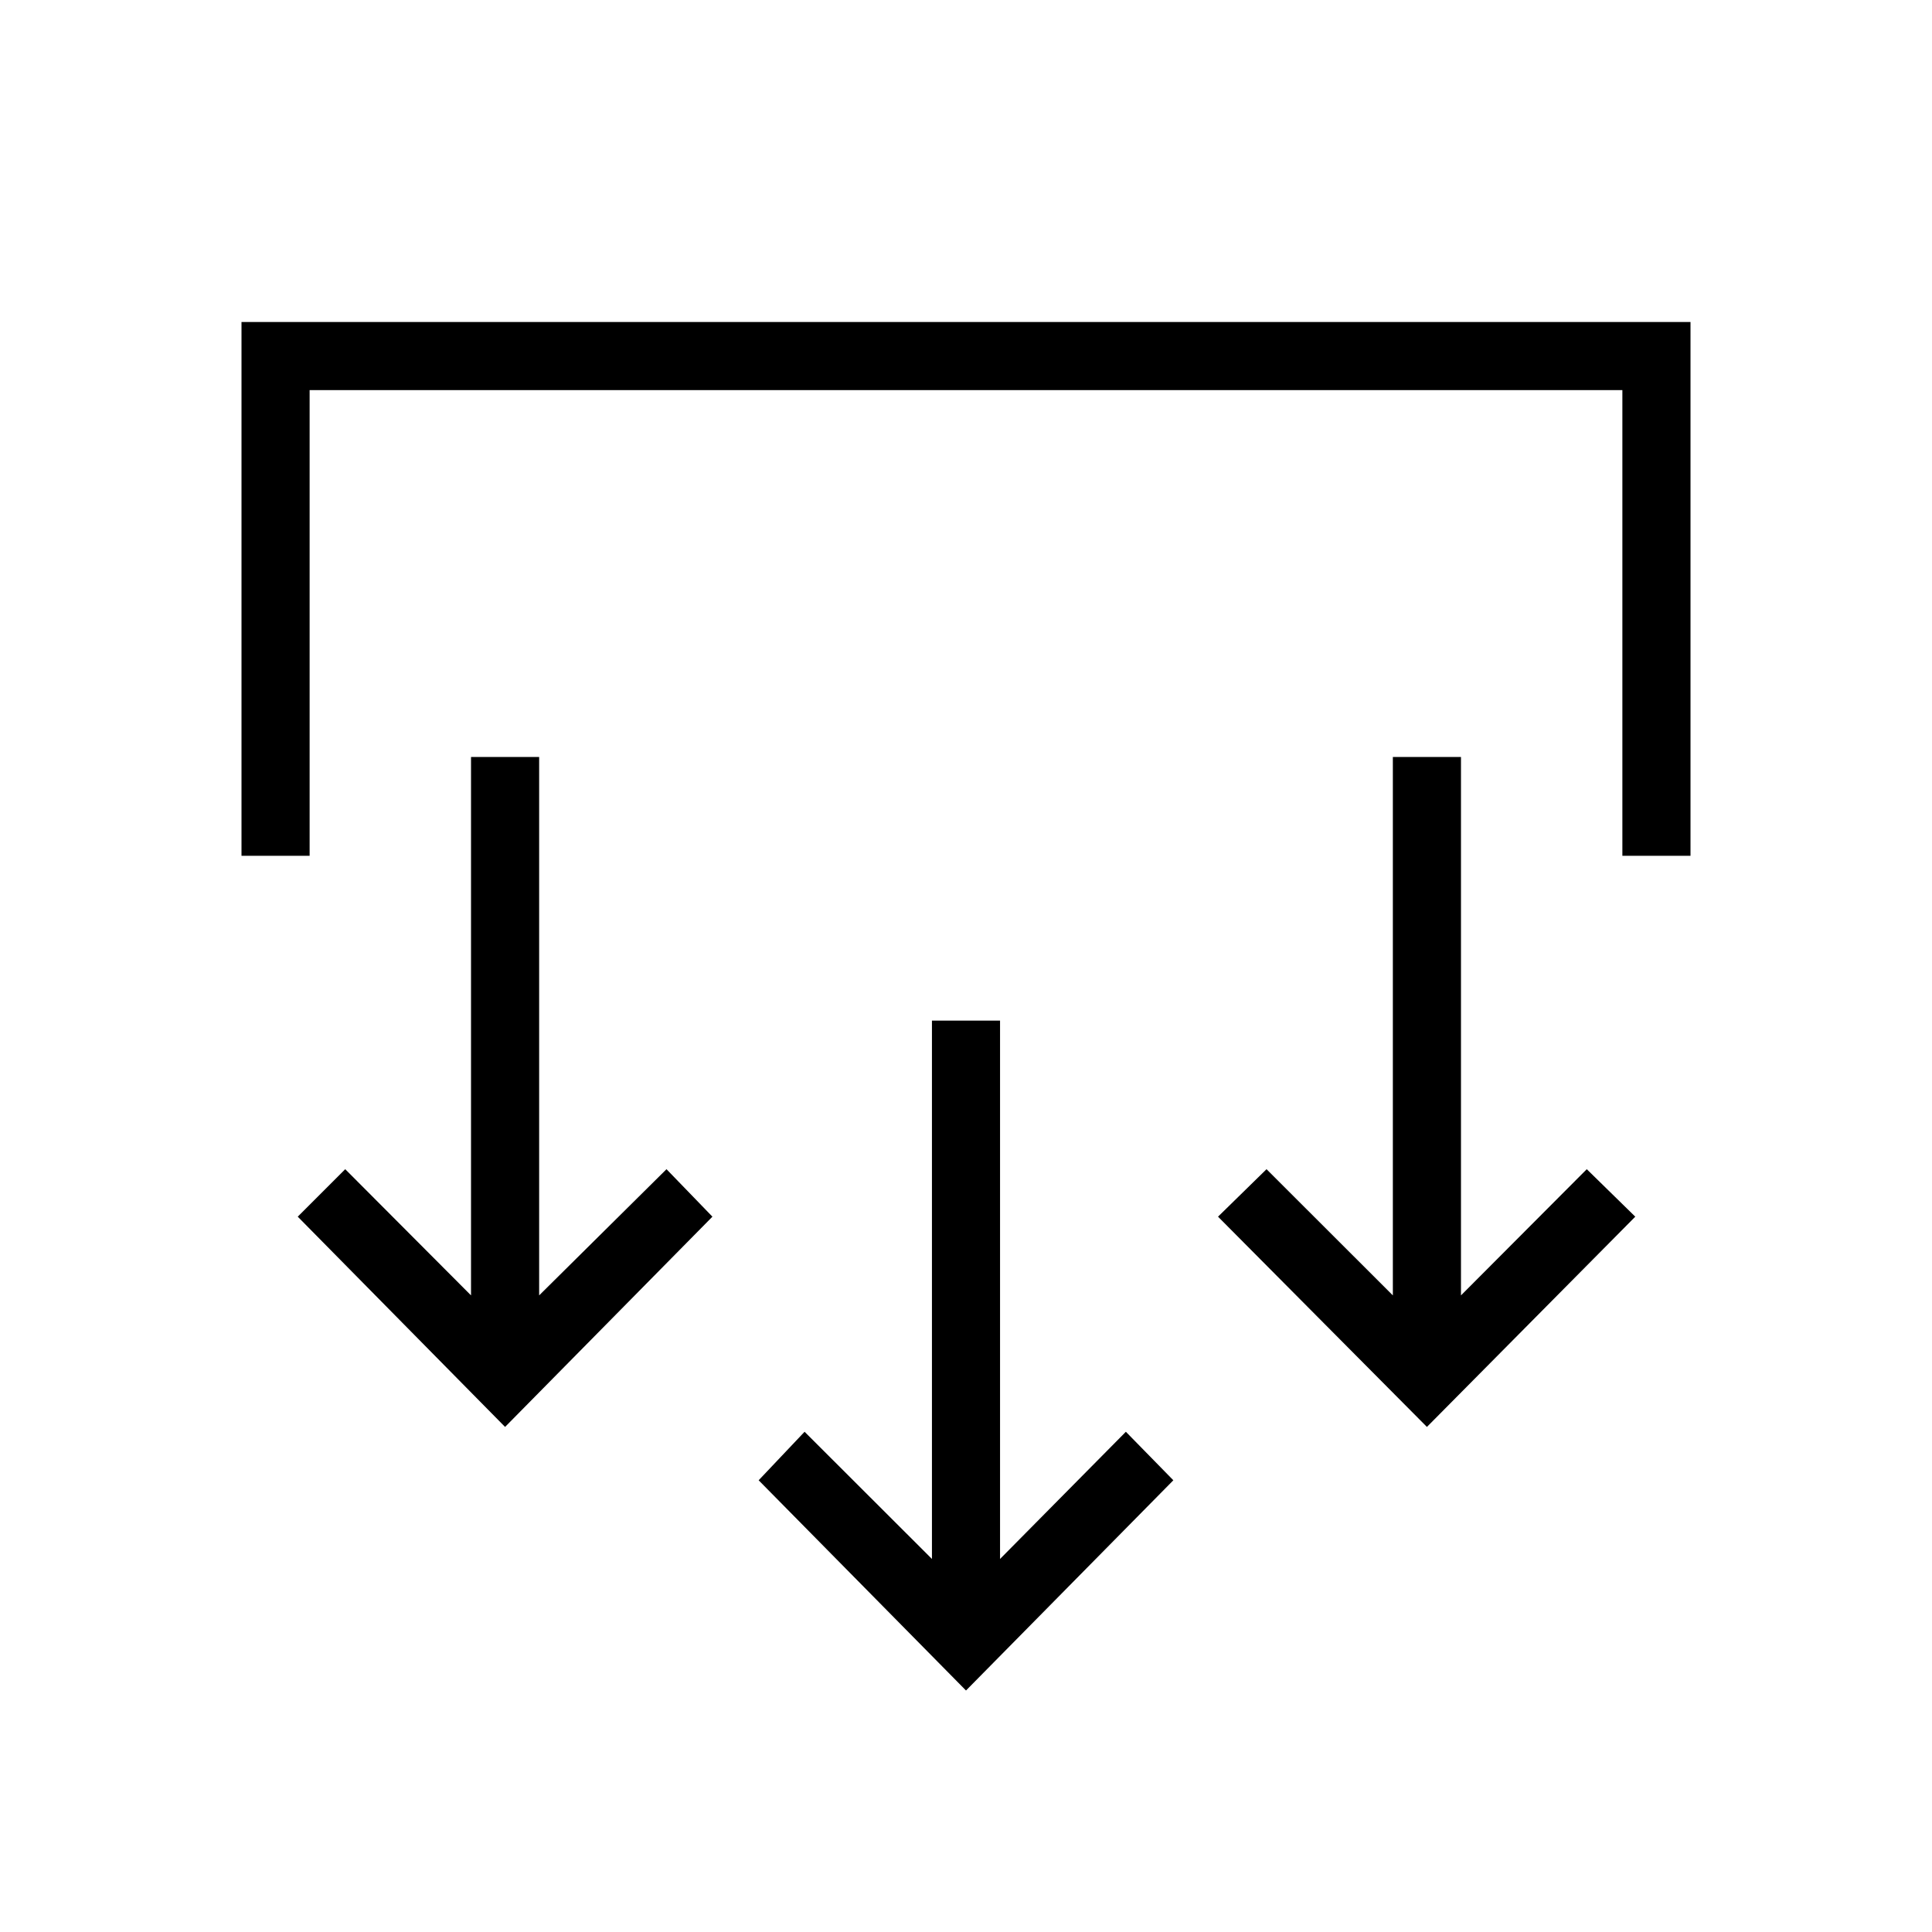 <svg xmlns="http://www.w3.org/2000/svg" height="40" viewBox="0 -960 960 960" width="40"><path d="M480-120 376.97-224.46l22.82-24.1 63.29 63.2v-267.51h33.84v267.51l62.52-63.2 23.59 24.1L480-120ZM250.97-250.97 147.95-355.44l23.59-23.59 62.51 62.7v-267.52h33.85v267.52l63.28-62.7L354-355.44 250.97-250.97Zm458.06 0-103.8-104.47 24.1-23.59 62.77 62.7v-267.52h33.85v267.52l62.51-62.7 24.1 23.59-103.53 104.47ZM120-534.77V-800h720v265.23h-33.85v-231.38h-652.3v231.38H120Z"/></svg>